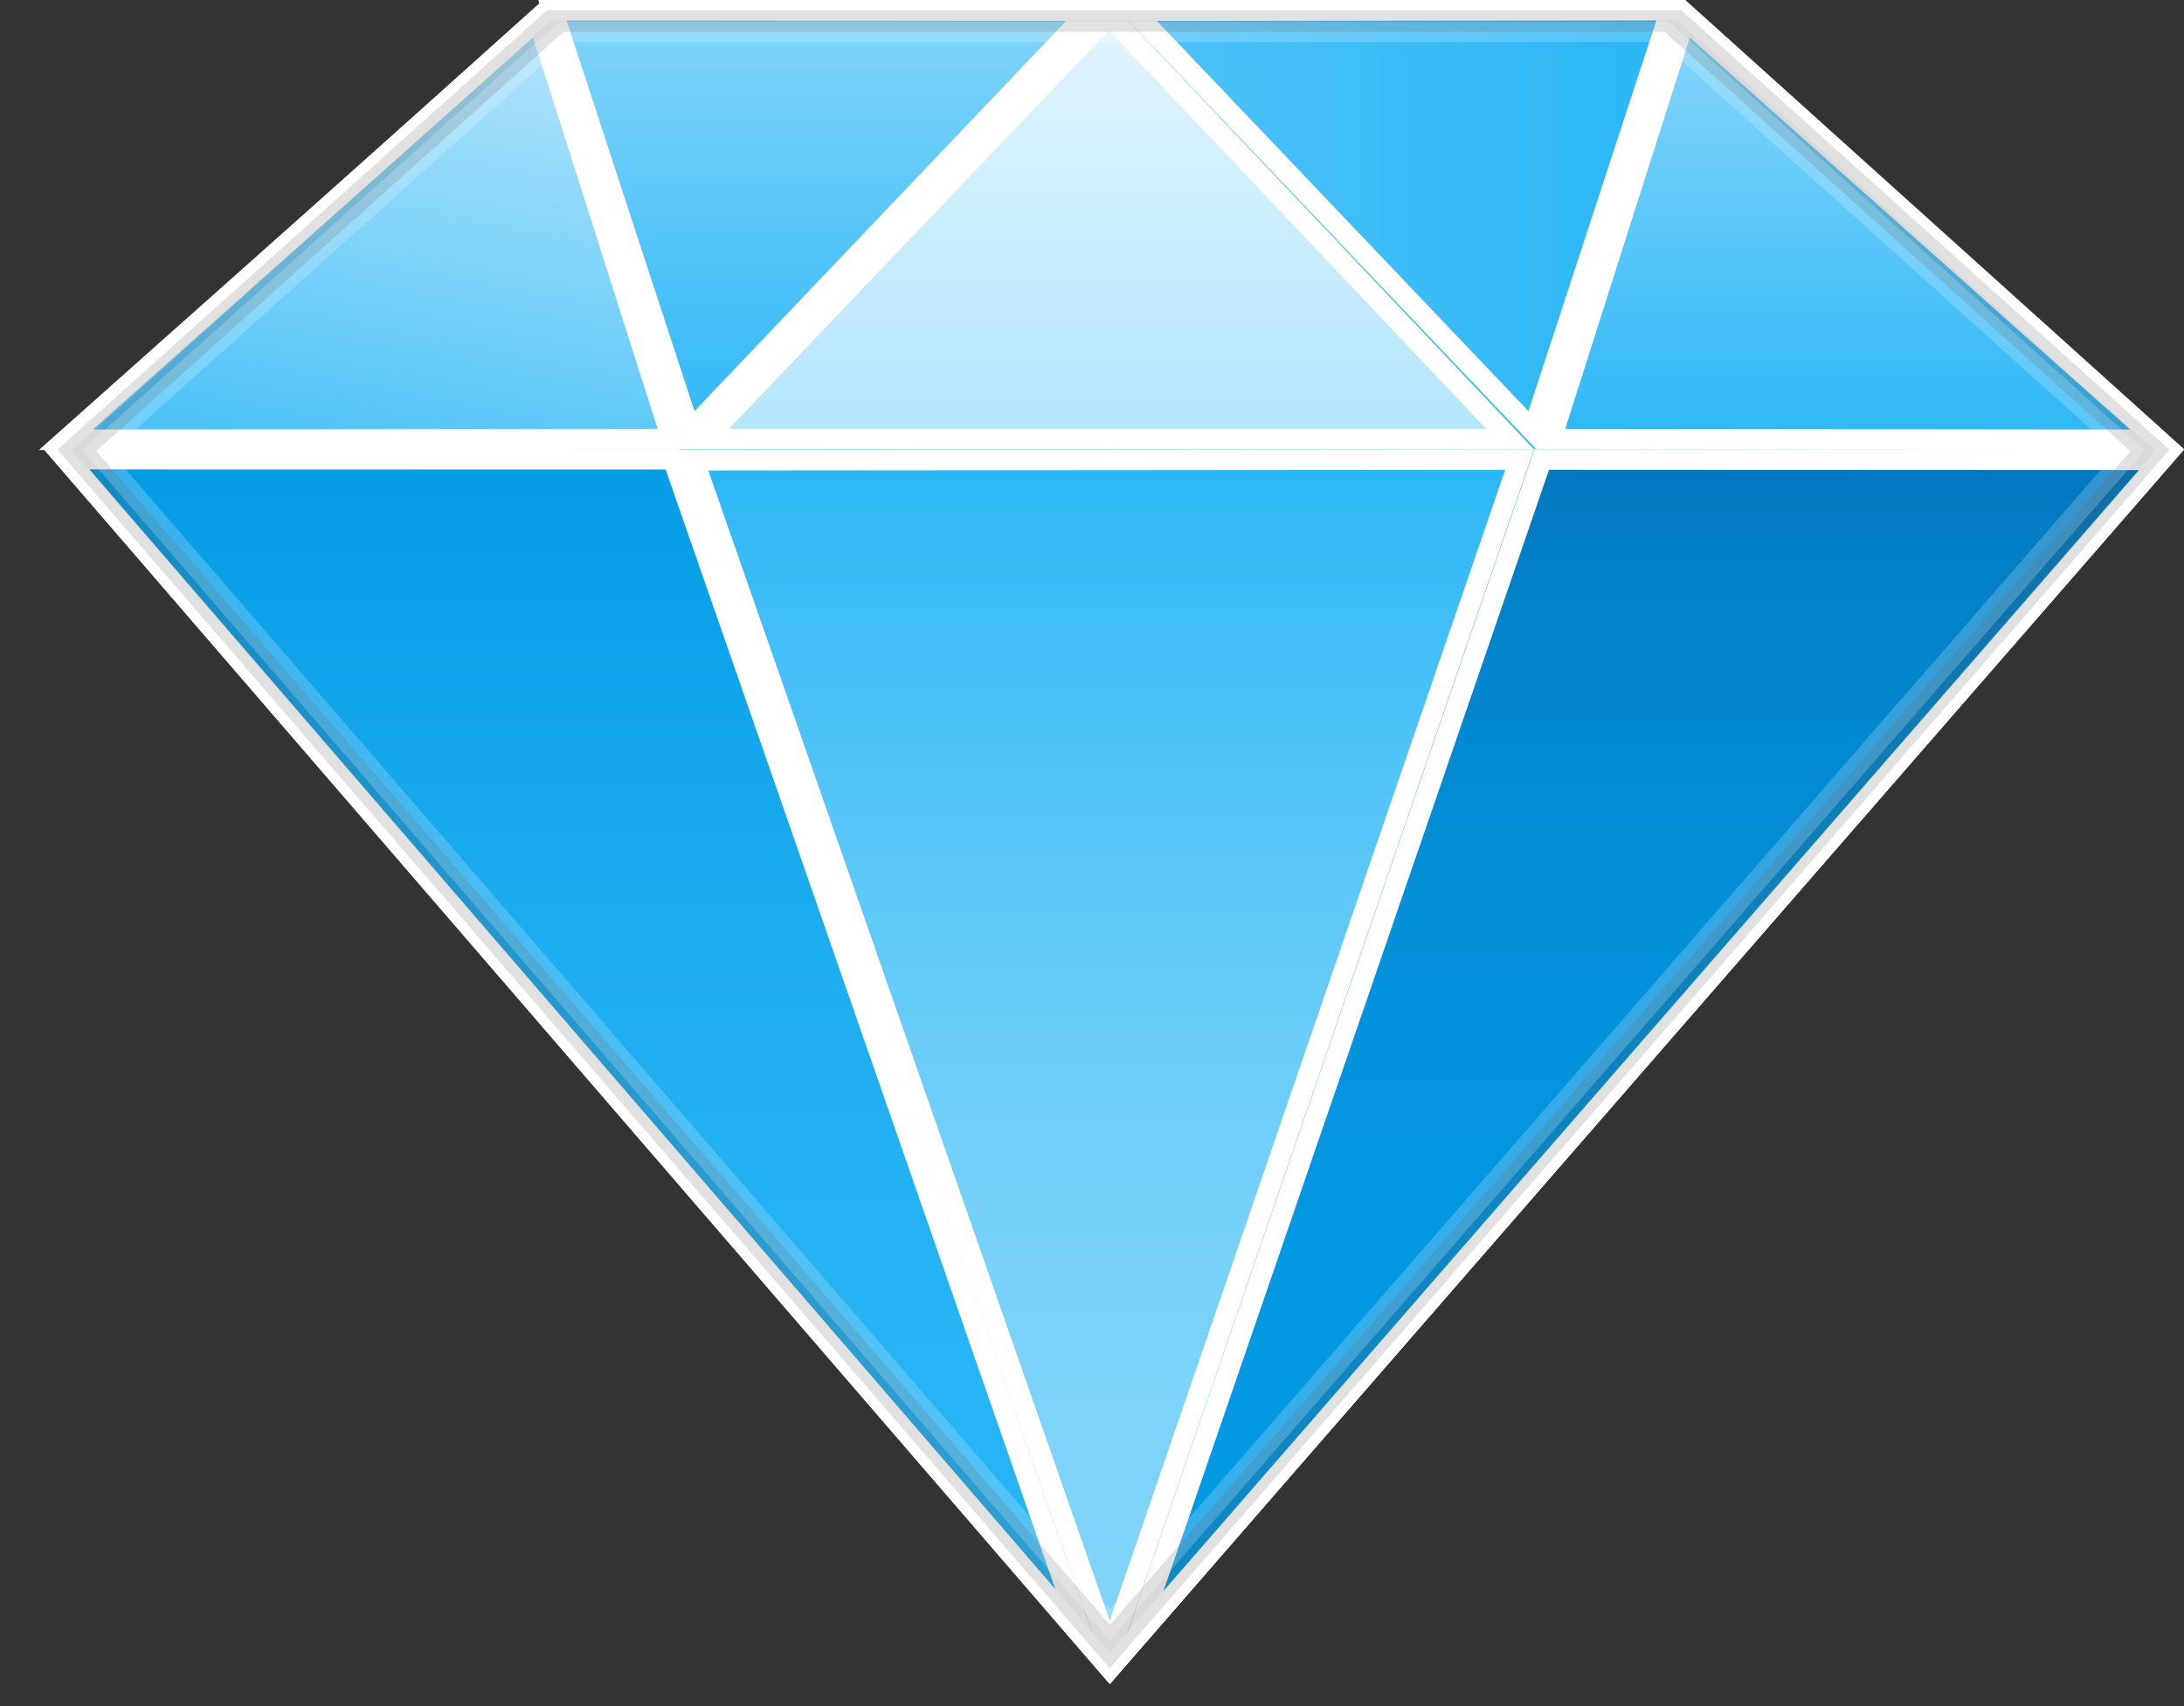 <svg width="32" height="25" viewBox="0 0 32 25" fill="none" xmlns="http://www.w3.org/2000/svg">
<rect x="0" y="0" width="32" height="25" fill="#333333" stroke="none"/>
<path d="M24.635 0.15L31.788 6.592L16.26 24.45L0.842 6.588L8.015 0.15H24.635Z" fill="#81D4FA" stroke="white" stroke-width="0.3"/>
<path d="M31.762 6.603L16.264 24.445L0.876 6.603L8.016 0.164H24.635L31.762 6.603Z" fill="url(#paint0_linear_43_144)" stroke="white" stroke-width="0.3"/>
<mask id="path-3-inside-1_43_144" fill="white">
<path d="M16.319 0L16.306 0.014H16.332L16.319 0Z"/>
</mask>
<path d="M16.319 0L16.539 -0.204L16.319 -0.441L16.099 -0.204L16.319 0ZM16.306 0.014L16.086 -0.19L15.618 0.314H16.306V0.014ZM16.332 0.014V0.314H17.02L16.552 -0.19L16.332 0.014ZM16.099 -0.204L16.086 -0.19L16.526 0.219L16.539 0.204L16.099 -0.204ZM16.306 0.314H16.332V-0.286H16.306V0.314ZM16.552 -0.19L16.539 -0.204L16.099 0.204L16.113 0.219L16.552 -0.19Z" fill="white" mask="url(#path-3-inside-1_43_144)"/>
<path d="M10.166 6.744L22.264 6.734L16.261 24.208L10.166 6.744Z" fill="url(#paint1_linear_43_144)" stroke="white" stroke-width="0.3"/>
<mask id="path-6-inside-2_43_144" fill="white">
<path d="M22.474 6.584H22.576L22.502 6.506L22.474 6.584Z"/>
</mask>
<path d="M22.474 6.584H22.576L22.502 6.506L22.474 6.584Z" fill="#81D4FA"/>
<path d="M22.474 6.584L22.192 6.48L22.044 6.884H22.474V6.584ZM22.576 6.584V6.884H23.267L22.795 6.379L22.576 6.584ZM22.502 6.506L22.721 6.301L22.389 5.945L22.221 6.402L22.502 6.506ZM22.474 6.884H22.576V6.284H22.474V6.884ZM22.795 6.379L22.721 6.301L22.283 6.711L22.357 6.789L22.795 6.379ZM22.221 6.402L22.192 6.48L22.755 6.687L22.784 6.609L22.221 6.402Z" fill="white" mask="url(#path-6-inside-2_43_144)"/>
<path d="M16.656 23.992L22.589 6.734L31.673 6.738L16.656 23.992Z" fill="url(#paint2_linear_43_144)" stroke="white" stroke-width="0.3"/>
<path d="M0.983 6.728L9.859 6.73L9.868 6.754L9.868 6.755L15.861 23.977L0.983 6.728Z" fill="url(#paint3_linear_43_144)" stroke="white" stroke-width="0.3"/>
<path d="M0.964 6.444L7.883 0.286L9.841 6.434L0.964 6.444Z" fill="url(#paint4_linear_43_144)" stroke="white" stroke-width="0.3"/>
<path d="M31.605 6.444L22.728 6.434L24.687 0.286L31.605 6.444Z" fill="url(#paint5_linear_43_144)" stroke="white" stroke-width="0.3"/>
<path d="M22.125 6.434H10.329L16.25 0.226L22.125 6.434Z" fill="url(#paint6_linear_43_144)" stroke="white" stroke-width="0.3"/>
<path d="M8.094 0.15L15.969 0.158L10.111 6.309L8.094 0.15Z" fill="url(#paint7_linear_43_144)" stroke="white" stroke-width="0.3"/>
<path d="M24.476 0.15L22.459 6.309L16.601 0.158L24.476 0.15Z" fill="url(#paint8_linear_43_144)" stroke="white" stroke-width="0.3"/>
<path opacity="0.2" d="M24.435 0.506L24.392 0.467H24.335H8.313H8.256L8.213 0.506L1.52 6.511L1.41 6.609L1.507 6.721L16.148 23.678L16.261 23.809L16.375 23.678L31.12 6.723L31.217 6.612L31.107 6.513L24.435 0.506ZM24.635 0.15L31.788 6.59L16.259 24.445L0.842 6.588L8.015 0.15H24.635Z" fill="#424242" stroke="white" stroke-width="0.3"/>
<defs>
<linearGradient id="paint0_linear_43_144" x1="0.667" y1="12.344" x2="31.971" y2="12.344" gradientUnits="userSpaceOnUse">
<stop offset="0.001" stop-color="#81D4FA"/>
<stop offset="1" stop-color="#29B6F6"/>
</linearGradient>
<linearGradient id="paint1_linear_43_144" x1="16.214" y1="24.666" x2="16.214" y2="6.584" gradientUnits="userSpaceOnUse">
<stop stop-color="#81D4FA"/>
<stop offset="0.221" stop-color="#7DD3FA"/>
<stop offset="0.431" stop-color="#72CFF9"/>
<stop offset="0.638" stop-color="#5EC8F8"/>
<stop offset="0.841" stop-color="#44BFF7"/>
<stop offset="1" stop-color="#29B6F6"/>
</linearGradient>
<linearGradient id="paint2_linear_43_144" x1="24.133" y1="24.671" x2="24.133" y2="6.584" gradientUnits="userSpaceOnUse">
<stop stop-color="#039BE5"/>
<stop offset="0.369" stop-color="#0398E2"/>
<stop offset="0.638" stop-color="#0390D9"/>
<stop offset="0.874" stop-color="#0282C9"/>
<stop offset="1" stop-color="#0277BD"/>
</linearGradient>
<linearGradient id="paint3_linear_43_144" x1="8.464" y1="24.67" x2="8.464" y2="6.577" gradientUnits="userSpaceOnUse">
<stop stop-color="#29B6F6"/>
<stop offset="0.331" stop-color="#25B3F4"/>
<stop offset="0.646" stop-color="#1AABEF"/>
<stop offset="0.954" stop-color="#079EE7"/>
<stop offset="1" stop-color="#039BE5"/>
</linearGradient>
<linearGradient id="paint4_linear_43_144" x1="7.305" y1="0.3" x2="6.025" y2="6.805" gradientUnits="userSpaceOnUse">
<stop offset="0.005" stop-color="#B3E5FC"/>
<stop offset="1" stop-color="#4FC3F7"/>
</linearGradient>
<linearGradient id="paint5_linear_43_144" x1="27.262" y1="0.63" x2="27.262" y2="6.795" gradientUnits="userSpaceOnUse">
<stop offset="0.009" stop-color="#81D4FA"/>
<stop offset="1" stop-color="#29B6F6"/>
</linearGradient>
<linearGradient id="paint6_linear_43_144" x1="16.226" y1="0.563" x2="16.226" y2="6.525" gradientUnits="userSpaceOnUse">
<stop stop-color="#E1F5FE"/>
<stop offset="0.275" stop-color="#D3F0FD"/>
<stop offset="1" stop-color="#B3E5FC"/>
</linearGradient>
<linearGradient id="paint7_linear_43_144" x1="12.103" y1="0.1" x2="12.103" y2="6.859" gradientUnits="userSpaceOnUse">
<stop offset="0.009" stop-color="#81D4FA"/>
<stop offset="1" stop-color="#29B6F6"/>
</linearGradient>
<linearGradient id="paint8_linear_43_144" x1="16.25" y1="3.297" x2="24.683" y2="3.297" gradientUnits="userSpaceOnUse">
<stop offset="0.011" stop-color="#4FC3F7"/>
<stop offset="1" stop-color="#29B6F6"/>
</linearGradient>
</defs>
</svg>
